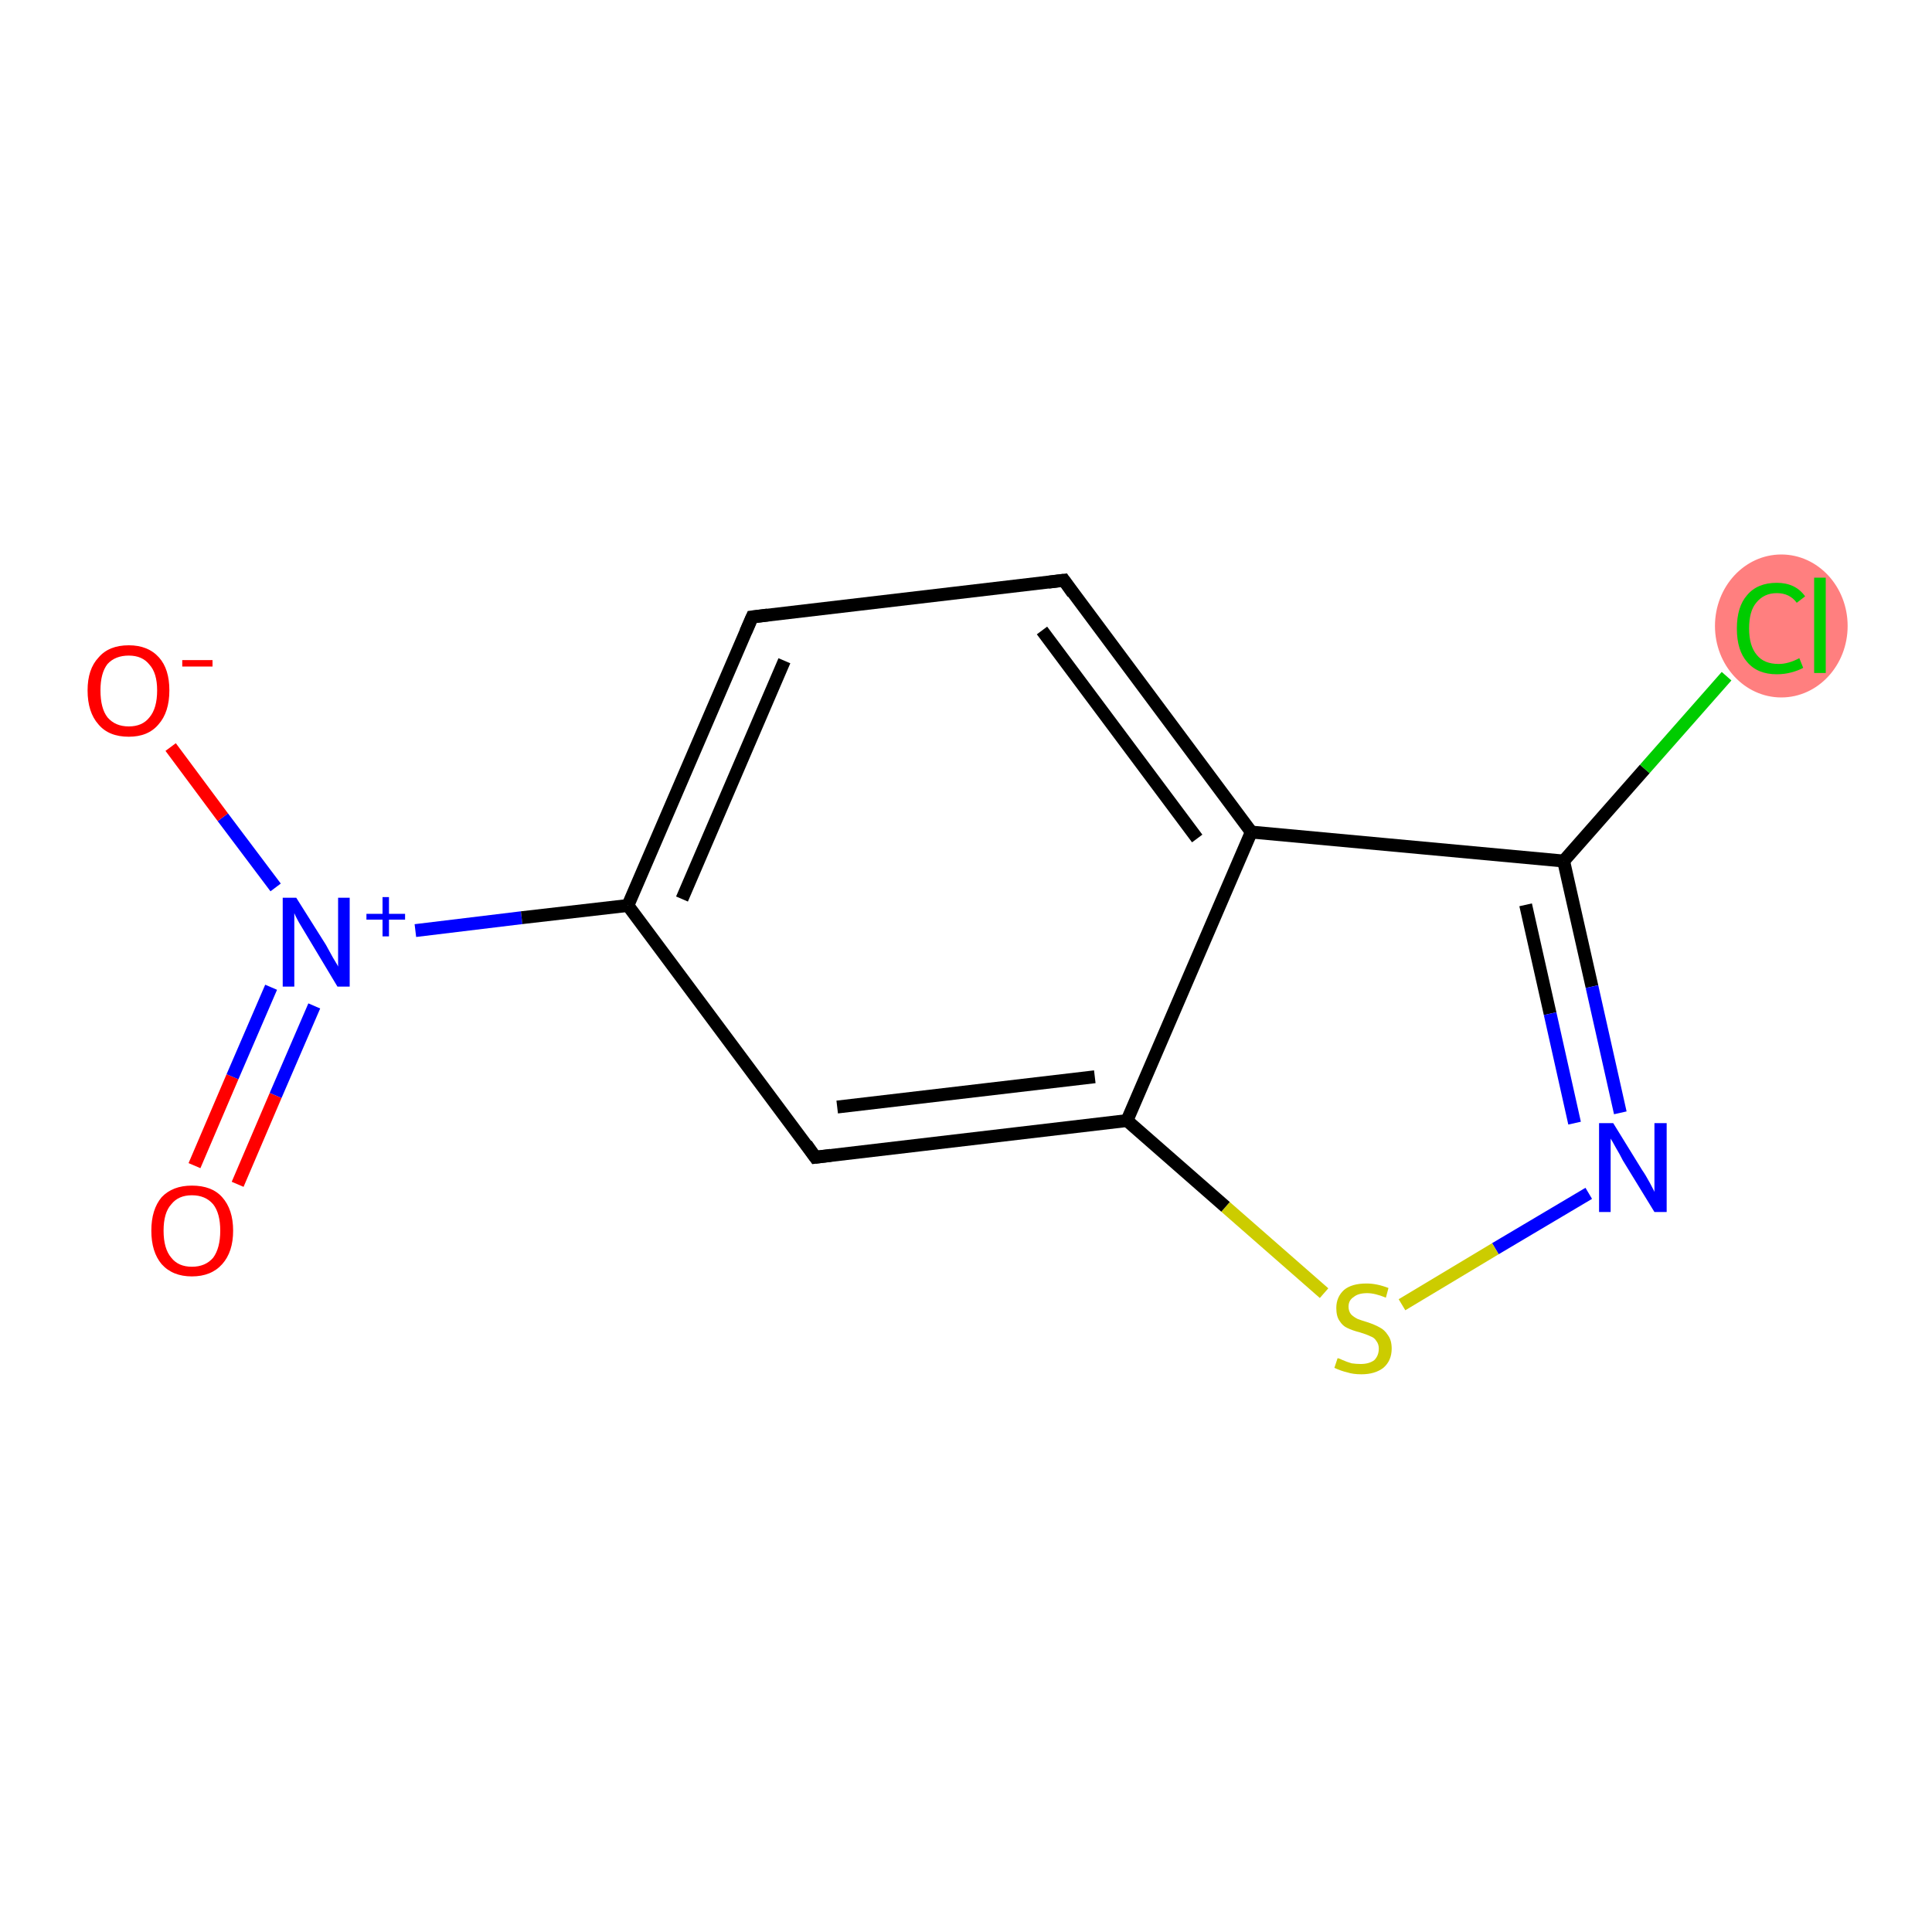 <?xml version='1.0' encoding='iso-8859-1'?>
<svg version='1.1' baseProfile='full'
              xmlns='http://www.w3.org/2000/svg'
                      xmlns:rdkit='http://www.rdkit.org/xml'
                      xmlns:xlink='http://www.w3.org/1999/xlink'
                  xml:space='preserve'
width='300px' height='300px' viewBox='0 0 300 300'>
<!-- END OF HEADER -->
<rect style='opacity:1.0;fill:#FFFFFF;stroke:none' width='300.0' height='300.0' x='0.0' y='0.0'> </rect>
<ellipse cx='276.6' cy='97.2' rx='9.8' ry='10.6' class='atom-8'  style='fill:#FF7F7F;fill-rule:evenodd;stroke:#FF7F7F;stroke-width:1.0px;stroke-linecap:butt;stroke-linejoin:miter;stroke-opacity:1' />
<path class='bond-0 atom-0 atom-1' d='M 30.2,181.0 L 36.1,167.2' style='fill:none;fill-rule:evenodd;stroke:#FF0000;stroke-width:2.0px;stroke-linecap:butt;stroke-linejoin:miter;stroke-opacity:1' />
<path class='bond-0 atom-0 atom-1' d='M 36.1,167.2 L 42.1,153.3' style='fill:none;fill-rule:evenodd;stroke:#0000FF;stroke-width:2.0px;stroke-linecap:butt;stroke-linejoin:miter;stroke-opacity:1' />
<path class='bond-0 atom-0 atom-1' d='M 36.9,183.9 L 42.8,170.1' style='fill:none;fill-rule:evenodd;stroke:#FF0000;stroke-width:2.0px;stroke-linecap:butt;stroke-linejoin:miter;stroke-opacity:1' />
<path class='bond-0 atom-0 atom-1' d='M 42.8,170.1 L 48.8,156.2' style='fill:none;fill-rule:evenodd;stroke:#0000FF;stroke-width:2.0px;stroke-linecap:butt;stroke-linejoin:miter;stroke-opacity:1' />
<path class='bond-1 atom-1 atom-2' d='M 42.8,137.8 L 34.6,126.9' style='fill:none;fill-rule:evenodd;stroke:#0000FF;stroke-width:2.0px;stroke-linecap:butt;stroke-linejoin:miter;stroke-opacity:1' />
<path class='bond-1 atom-1 atom-2' d='M 34.6,126.9 L 26.5,116.0' style='fill:none;fill-rule:evenodd;stroke:#FF0000;stroke-width:2.0px;stroke-linecap:butt;stroke-linejoin:miter;stroke-opacity:1' />
<path class='bond-2 atom-1 atom-3' d='M 64.5,144.5 L 81.0,142.5' style='fill:none;fill-rule:evenodd;stroke:#0000FF;stroke-width:2.0px;stroke-linecap:butt;stroke-linejoin:miter;stroke-opacity:1' />
<path class='bond-2 atom-1 atom-3' d='M 81.0,142.5 L 97.5,140.6' style='fill:none;fill-rule:evenodd;stroke:#000000;stroke-width:2.0px;stroke-linecap:butt;stroke-linejoin:miter;stroke-opacity:1' />
<path class='bond-3 atom-3 atom-4' d='M 97.5,140.6 L 116.8,95.8' style='fill:none;fill-rule:evenodd;stroke:#000000;stroke-width:2.0px;stroke-linecap:butt;stroke-linejoin:miter;stroke-opacity:1' />
<path class='bond-3 atom-3 atom-4' d='M 105.9,139.6 L 121.8,102.6' style='fill:none;fill-rule:evenodd;stroke:#000000;stroke-width:2.0px;stroke-linecap:butt;stroke-linejoin:miter;stroke-opacity:1' />
<path class='bond-4 atom-4 atom-5' d='M 116.8,95.8 L 165.2,90.1' style='fill:none;fill-rule:evenodd;stroke:#000000;stroke-width:2.0px;stroke-linecap:butt;stroke-linejoin:miter;stroke-opacity:1' />
<path class='bond-5 atom-5 atom-6' d='M 165.2,90.1 L 194.3,129.2' style='fill:none;fill-rule:evenodd;stroke:#000000;stroke-width:2.0px;stroke-linecap:butt;stroke-linejoin:miter;stroke-opacity:1' />
<path class='bond-5 atom-5 atom-6' d='M 161.8,97.9 L 185.9,130.2' style='fill:none;fill-rule:evenodd;stroke:#000000;stroke-width:2.0px;stroke-linecap:butt;stroke-linejoin:miter;stroke-opacity:1' />
<path class='bond-6 atom-6 atom-7' d='M 194.3,129.2 L 242.8,133.7' style='fill:none;fill-rule:evenodd;stroke:#000000;stroke-width:2.0px;stroke-linecap:butt;stroke-linejoin:miter;stroke-opacity:1' />
<path class='bond-7 atom-7 atom-8' d='M 242.8,133.7 L 255.4,119.4' style='fill:none;fill-rule:evenodd;stroke:#000000;stroke-width:2.0px;stroke-linecap:butt;stroke-linejoin:miter;stroke-opacity:1' />
<path class='bond-7 atom-7 atom-8' d='M 255.4,119.4 L 268.1,105.0' style='fill:none;fill-rule:evenodd;stroke:#00CC00;stroke-width:2.0px;stroke-linecap:butt;stroke-linejoin:miter;stroke-opacity:1' />
<path class='bond-8 atom-7 atom-9' d='M 242.8,133.7 L 247.2,153.2' style='fill:none;fill-rule:evenodd;stroke:#000000;stroke-width:2.0px;stroke-linecap:butt;stroke-linejoin:miter;stroke-opacity:1' />
<path class='bond-8 atom-7 atom-9' d='M 247.2,153.2 L 251.6,172.8' style='fill:none;fill-rule:evenodd;stroke:#0000FF;stroke-width:2.0px;stroke-linecap:butt;stroke-linejoin:miter;stroke-opacity:1' />
<path class='bond-8 atom-7 atom-9' d='M 236.9,140.5 L 240.7,157.4' style='fill:none;fill-rule:evenodd;stroke:#000000;stroke-width:2.0px;stroke-linecap:butt;stroke-linejoin:miter;stroke-opacity:1' />
<path class='bond-8 atom-7 atom-9' d='M 240.7,157.4 L 244.5,174.4' style='fill:none;fill-rule:evenodd;stroke:#0000FF;stroke-width:2.0px;stroke-linecap:butt;stroke-linejoin:miter;stroke-opacity:1' />
<path class='bond-9 atom-9 atom-10' d='M 246.7,185.3 L 232.2,193.9' style='fill:none;fill-rule:evenodd;stroke:#0000FF;stroke-width:2.0px;stroke-linecap:butt;stroke-linejoin:miter;stroke-opacity:1' />
<path class='bond-9 atom-9 atom-10' d='M 232.2,193.9 L 217.7,202.6' style='fill:none;fill-rule:evenodd;stroke:#CCCC00;stroke-width:2.0px;stroke-linecap:butt;stroke-linejoin:miter;stroke-opacity:1' />
<path class='bond-10 atom-10 atom-11' d='M 205.6,200.8 L 190.3,187.4' style='fill:none;fill-rule:evenodd;stroke:#CCCC00;stroke-width:2.0px;stroke-linecap:butt;stroke-linejoin:miter;stroke-opacity:1' />
<path class='bond-10 atom-10 atom-11' d='M 190.3,187.4 L 175.0,174.0' style='fill:none;fill-rule:evenodd;stroke:#000000;stroke-width:2.0px;stroke-linecap:butt;stroke-linejoin:miter;stroke-opacity:1' />
<path class='bond-11 atom-11 atom-12' d='M 175.0,174.0 L 126.6,179.7' style='fill:none;fill-rule:evenodd;stroke:#000000;stroke-width:2.0px;stroke-linecap:butt;stroke-linejoin:miter;stroke-opacity:1' />
<path class='bond-11 atom-11 atom-12' d='M 170.0,167.2 L 130.0,171.9' style='fill:none;fill-rule:evenodd;stroke:#000000;stroke-width:2.0px;stroke-linecap:butt;stroke-linejoin:miter;stroke-opacity:1' />
<path class='bond-12 atom-12 atom-3' d='M 126.6,179.7 L 97.5,140.6' style='fill:none;fill-rule:evenodd;stroke:#000000;stroke-width:2.0px;stroke-linecap:butt;stroke-linejoin:miter;stroke-opacity:1' />
<path class='bond-13 atom-11 atom-6' d='M 175.0,174.0 L 194.3,129.2' style='fill:none;fill-rule:evenodd;stroke:#000000;stroke-width:2.0px;stroke-linecap:butt;stroke-linejoin:miter;stroke-opacity:1' />
<path d='M 115.8,98.1 L 116.8,95.8 L 119.2,95.5' style='fill:none;stroke:#000000;stroke-width:2.0px;stroke-linecap:butt;stroke-linejoin:miter;stroke-opacity:1;' />
<path d='M 162.8,90.4 L 165.2,90.1 L 166.6,92.1' style='fill:none;stroke:#000000;stroke-width:2.0px;stroke-linecap:butt;stroke-linejoin:miter;stroke-opacity:1;' />
<path d='M 129.0,179.4 L 126.6,179.7 L 125.2,177.7' style='fill:none;stroke:#000000;stroke-width:2.0px;stroke-linecap:butt;stroke-linejoin:miter;stroke-opacity:1;' />
<path class='atom-0' d='M 23.5 191.1
Q 23.5 187.8, 25.1 185.9
Q 26.8 184.1, 29.8 184.1
Q 32.9 184.1, 34.5 185.9
Q 36.2 187.8, 36.2 191.1
Q 36.2 194.4, 34.5 196.3
Q 32.8 198.2, 29.8 198.2
Q 26.8 198.2, 25.1 196.3
Q 23.5 194.4, 23.5 191.1
M 29.8 196.7
Q 31.9 196.7, 33.1 195.3
Q 34.2 193.8, 34.2 191.1
Q 34.2 188.4, 33.1 187.0
Q 31.9 185.6, 29.8 185.6
Q 27.7 185.6, 26.6 187.0
Q 25.4 188.3, 25.4 191.1
Q 25.4 193.9, 26.6 195.3
Q 27.7 196.7, 29.8 196.7
' fill='#FF0000'/>
<path class='atom-1' d='M 46.0 139.4
L 50.6 146.7
Q 51.0 147.4, 51.7 148.7
Q 52.5 150.0, 52.5 150.1
L 52.5 139.4
L 54.3 139.4
L 54.3 153.2
L 52.4 153.2
L 47.6 145.2
Q 47.0 144.2, 46.4 143.2
Q 45.8 142.1, 45.7 141.8
L 45.7 153.2
L 43.9 153.2
L 43.9 139.4
L 46.0 139.4
' fill='#0000FF'/>
<path class='atom-1' d='M 56.9 141.9
L 59.4 141.9
L 59.4 139.3
L 60.4 139.3
L 60.4 141.9
L 62.9 141.9
L 62.9 142.8
L 60.4 142.8
L 60.4 145.4
L 59.4 145.4
L 59.4 142.8
L 56.9 142.8
L 56.9 141.9
' fill='#0000FF'/>
<path class='atom-2' d='M 13.6 107.2
Q 13.6 103.9, 15.3 102.1
Q 16.9 100.2, 20.0 100.2
Q 23.0 100.2, 24.7 102.1
Q 26.3 103.9, 26.3 107.2
Q 26.3 110.6, 24.6 112.5
Q 23.0 114.4, 20.0 114.4
Q 16.9 114.4, 15.3 112.5
Q 13.6 110.6, 13.6 107.2
M 20.0 112.8
Q 22.1 112.8, 23.2 111.4
Q 24.4 110.0, 24.4 107.2
Q 24.4 104.5, 23.2 103.2
Q 22.1 101.8, 20.0 101.8
Q 17.9 101.8, 16.7 103.1
Q 15.6 104.5, 15.6 107.2
Q 15.6 110.0, 16.7 111.4
Q 17.9 112.8, 20.0 112.8
' fill='#FF0000'/>
<path class='atom-2' d='M 28.3 102.5
L 33.0 102.5
L 33.0 103.5
L 28.3 103.5
L 28.3 102.5
' fill='#FF0000'/>
<path class='atom-8' d='M 269.7 97.6
Q 269.7 94.2, 271.3 92.4
Q 272.9 90.5, 275.9 90.5
Q 278.8 90.5, 280.3 92.6
L 279.0 93.6
Q 277.9 92.1, 275.9 92.1
Q 273.9 92.1, 272.7 93.6
Q 271.6 94.9, 271.6 97.6
Q 271.6 100.3, 272.8 101.7
Q 273.9 103.1, 276.2 103.1
Q 277.7 103.1, 279.4 102.2
L 280.0 103.7
Q 279.3 104.1, 278.2 104.4
Q 277.1 104.7, 275.9 104.7
Q 272.9 104.7, 271.3 102.8
Q 269.7 101.0, 269.7 97.6
' fill='#00CC00'/>
<path class='atom-8' d='M 281.7 89.7
L 283.5 89.7
L 283.5 104.5
L 281.7 104.5
L 281.7 89.7
' fill='#00CC00'/>
<path class='atom-9' d='M 250.5 174.4
L 255.0 181.7
Q 255.5 182.4, 256.2 183.7
Q 256.9 185.0, 256.9 185.1
L 256.9 174.4
L 258.8 174.4
L 258.8 188.2
L 256.9 188.2
L 252.0 180.2
Q 251.5 179.2, 250.9 178.2
Q 250.3 177.1, 250.1 176.8
L 250.1 188.2
L 248.3 188.2
L 248.3 174.4
L 250.5 174.4
' fill='#0000FF'/>
<path class='atom-10' d='M 207.7 210.9
Q 207.9 210.9, 208.5 211.2
Q 209.2 211.5, 209.9 211.7
Q 210.6 211.8, 211.3 211.8
Q 212.6 211.8, 213.4 211.2
Q 214.1 210.5, 214.1 209.4
Q 214.1 208.7, 213.7 208.2
Q 213.4 207.7, 212.8 207.5
Q 212.2 207.2, 211.2 206.9
Q 210.0 206.6, 209.2 206.2
Q 208.5 205.9, 208.0 205.1
Q 207.5 204.4, 207.5 203.1
Q 207.5 201.4, 208.7 200.3
Q 209.9 199.3, 212.2 199.3
Q 213.8 199.3, 215.6 200.0
L 215.2 201.5
Q 213.5 200.8, 212.3 200.8
Q 210.9 200.8, 210.2 201.4
Q 209.4 201.9, 209.4 202.9
Q 209.4 203.6, 209.8 204.1
Q 210.2 204.5, 210.8 204.8
Q 211.3 205.0, 212.3 205.3
Q 213.5 205.7, 214.2 206.1
Q 215.0 206.5, 215.5 207.3
Q 216.1 208.1, 216.1 209.4
Q 216.1 211.3, 214.8 212.4
Q 213.5 213.4, 211.4 213.4
Q 210.1 213.4, 209.2 213.1
Q 208.3 212.9, 207.2 212.4
L 207.7 210.9
' fill='#CCCC00'/>
</svg>

